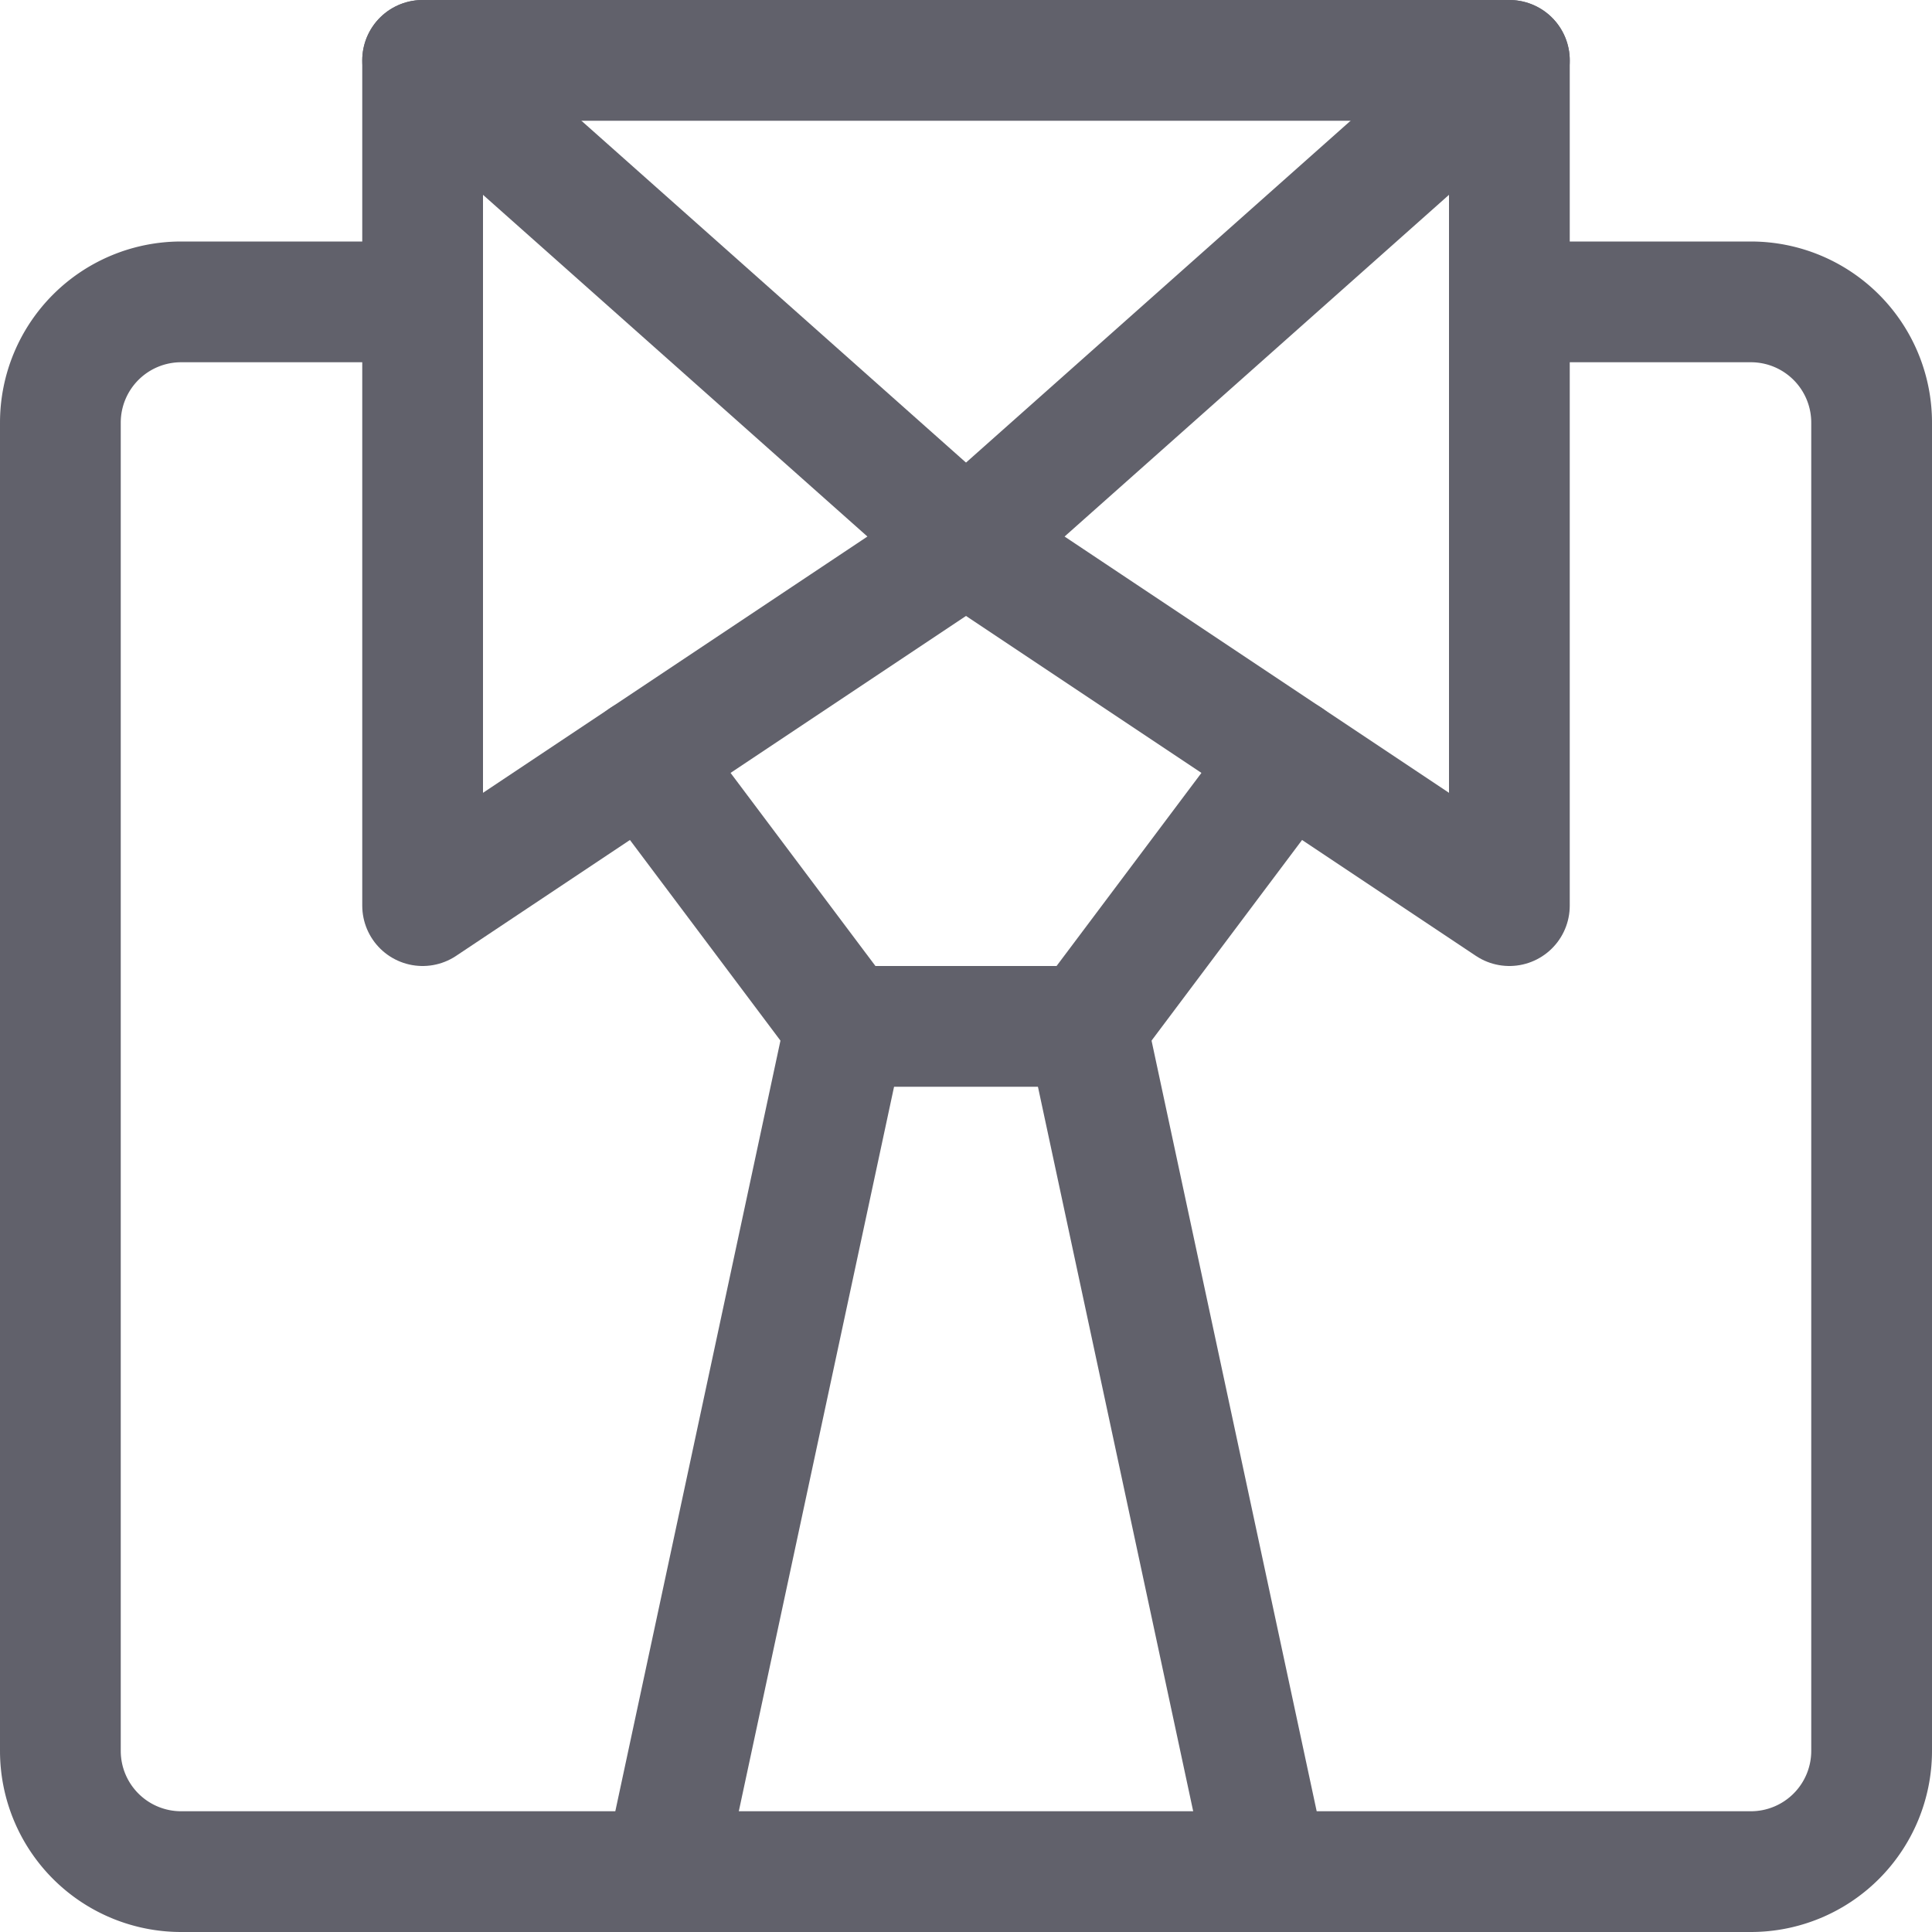 <svg xmlns="http://www.w3.org/2000/svg" height="16" width="16" viewBox="0 0 16 16"><title>businessman 03 2</title><polyline points="10.667 6.278 9 8.5 7 8.5 5.333 6.278" fill="none" stroke="#61616b" stroke-linecap="round" stroke-linejoin="round" data-color="color-2"></polyline> <line x1="5.5" y1="15.5" x2="7" y2="8.5" fill="none" stroke="#61616b" stroke-linecap="round" stroke-linejoin="round" data-color="color-2"></line> <line x1="9" y1="8.5" x2="10.5" y2="15.5" fill="none" stroke="#61616b" stroke-linecap="round" stroke-linejoin="round" data-color="color-2"></line> <path d="M12.5,2.5h2a1,1,0,0,1,1,1v11a1,1,0,0,1-1,1H1.5a1,1,0,0,1-1-1V3.5a1,1,0,0,1,1-1h2" fill="none" stroke="#61616b" stroke-linecap="round" stroke-linejoin="round"></path> <polygon points="3.5 0.5 3.5 7.5 8 4.5 3.5 0.5" fill="none" stroke="#61616b" stroke-linecap="round" stroke-linejoin="round"></polygon> <polygon points="12.5 0.5 12.5 7.5 8 4.5 12.5 0.5" fill="none" stroke="#61616b" stroke-linecap="round" stroke-linejoin="round"></polygon> <line x1="3.5" y1="0.5" x2="12.5" y2="0.5" fill="none" stroke="#61616b" stroke-linecap="round" stroke-linejoin="round"></line></svg>